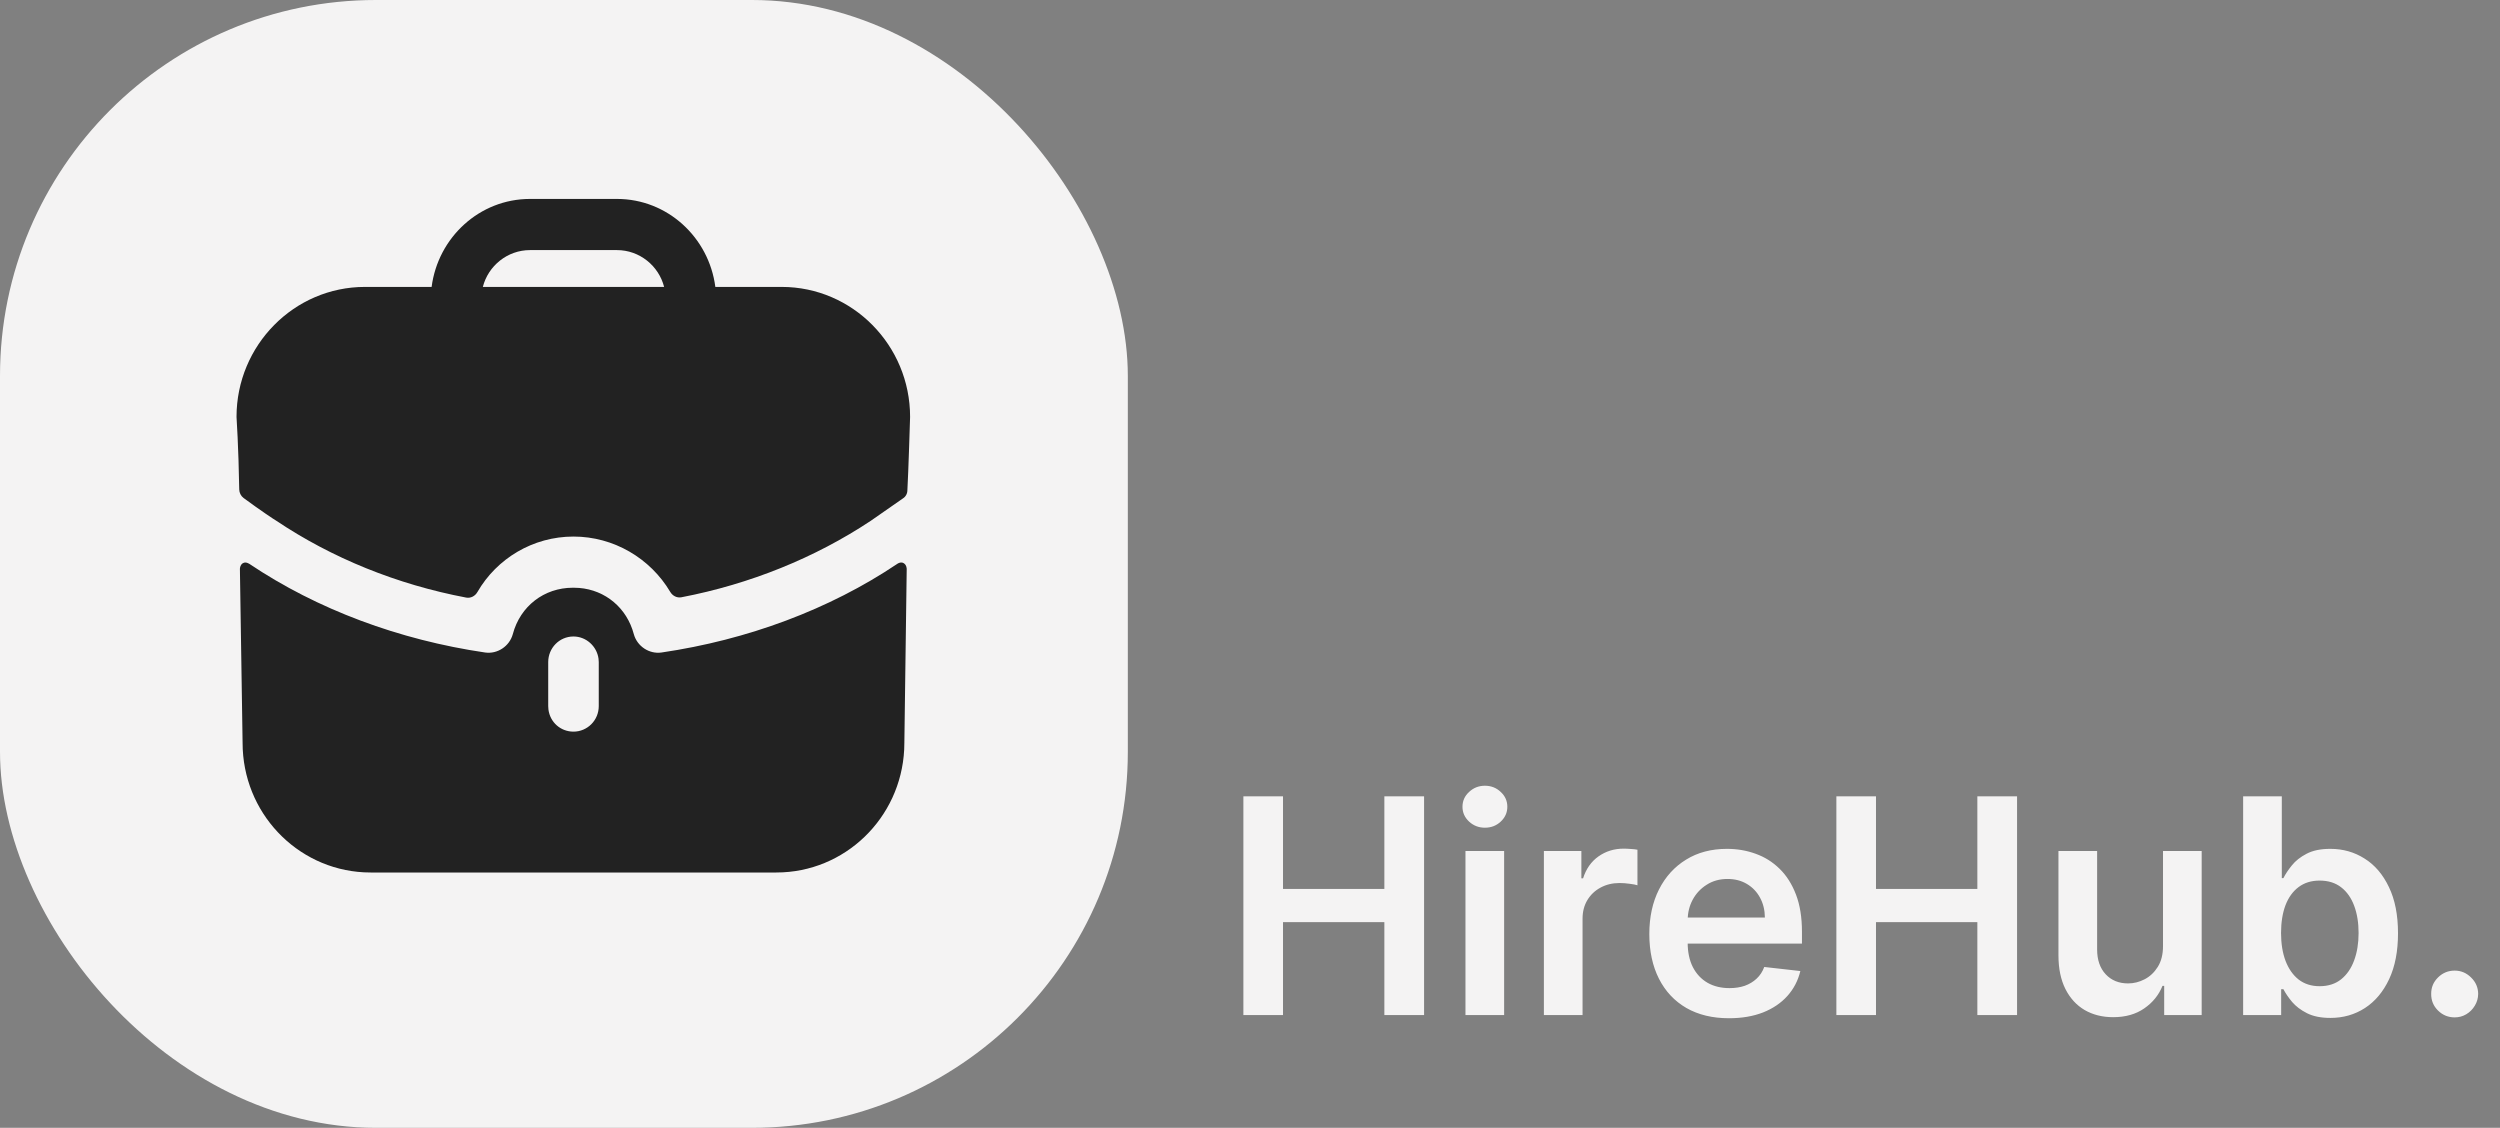 <svg width="133" height="60" viewBox="0 0 133 60" fill="none" xmlns="http://www.w3.org/2000/svg">
<rect x="0" y="0" width="133" height="60" fill="#808080" stroke="none"/>
<rect width="60" height="60" rx="20" fill="#F4F3F3"/>
<path fill-rule="evenodd" clip-rule="evenodd" d="M12.764 30.246C12.769 30.187 12.795 30.033 12.924 29.961C13.014 29.906 13.121 29.924 13.193 29.961L13.265 29.997C16.886 32.428 21.241 34.043 25.812 34.714C26.458 34.805 27.103 34.388 27.282 33.734C27.677 32.247 28.95 31.267 30.473 31.267H30.527L30.81 31.278C32.206 31.391 33.348 32.34 33.718 33.734C33.897 34.388 34.542 34.805 35.188 34.714C39.759 34.043 44.115 32.428 47.736 29.997C47.754 29.979 47.933 29.87 48.076 29.961C48.237 30.051 48.237 30.269 48.237 30.269L48.112 39.522L48.103 39.877C47.921 43.522 44.947 46.417 41.3 46.417H19.718L19.367 46.408C15.766 46.223 12.906 43.213 12.906 39.522L12.763 30.269L12.764 30.246ZM31.841 35.039C31.751 34.38 31.183 33.861 30.509 33.861C29.756 33.861 29.165 34.478 29.165 35.222V37.563L29.177 37.749C29.264 38.42 29.819 38.923 30.509 38.923C31.244 38.923 31.854 38.325 31.854 37.563V35.222L31.841 35.039Z" fill="#222222"/>
<path fill-rule="evenodd" clip-rule="evenodd" d="M28.197 10.583C25.508 10.583 23.303 12.633 22.962 15.264H19.413C15.649 15.264 12.583 18.367 12.583 22.177C12.583 22.177 12.691 23.79 12.727 26.036C12.73 26.214 12.816 26.388 12.958 26.493C13.82 27.13 14.609 27.656 14.681 27.692C17.656 29.688 21.114 31.093 24.798 31.791C25.038 31.838 25.275 31.713 25.397 31.499C26.429 29.71 28.358 28.545 30.509 28.545C32.646 28.545 34.593 29.697 35.656 31.488C35.779 31.699 36.012 31.82 36.251 31.775C39.904 31.074 43.362 29.672 46.319 27.711L48.04 26.513C48.184 26.422 48.273 26.259 48.273 26.078C48.327 25.152 48.417 22.177 48.417 22.177C48.417 18.367 45.352 15.264 41.587 15.264H38.056C37.715 12.633 35.51 10.583 32.821 10.583H28.197ZM32.821 13.305H28.197C26.996 13.305 25.974 14.139 25.687 15.264H35.331C35.044 14.139 34.023 13.305 32.821 13.305Z" fill="#222222"/>
<path d="M66.148 54V42.364H68.256V47.29H73.648V42.364H75.761V54H73.648V49.057H68.256V54H66.148ZM77.963 54V45.273H80.02V54H77.963ZM78.997 44.034C78.671 44.034 78.391 43.926 78.156 43.71C77.921 43.49 77.804 43.227 77.804 42.92C77.804 42.61 77.921 42.347 78.156 42.131C78.391 41.911 78.671 41.801 78.997 41.801C79.327 41.801 79.607 41.911 79.838 42.131C80.073 42.347 80.19 42.61 80.19 42.92C80.19 43.227 80.073 43.49 79.838 43.71C79.607 43.926 79.327 44.034 78.997 44.034ZM82.135 54V45.273H84.129V46.727H84.22C84.379 46.224 84.652 45.835 85.038 45.562C85.428 45.286 85.874 45.148 86.374 45.148C86.487 45.148 86.614 45.153 86.754 45.165C86.898 45.172 87.017 45.186 87.112 45.205V47.097C87.025 47.066 86.887 47.04 86.697 47.017C86.512 46.99 86.332 46.977 86.158 46.977C85.783 46.977 85.445 47.059 85.146 47.222C84.851 47.381 84.618 47.602 84.447 47.886C84.277 48.17 84.192 48.498 84.192 48.869V54H82.135ZM91.983 54.17C91.108 54.17 90.352 53.989 89.716 53.625C89.083 53.258 88.597 52.739 88.256 52.068C87.915 51.394 87.744 50.6 87.744 49.688C87.744 48.79 87.915 48.002 88.256 47.324C88.6 46.642 89.081 46.112 89.699 45.733C90.316 45.35 91.042 45.159 91.875 45.159C92.413 45.159 92.921 45.246 93.398 45.42C93.879 45.591 94.303 45.856 94.671 46.216C95.042 46.576 95.333 47.034 95.546 47.591C95.758 48.144 95.864 48.803 95.864 49.568V50.199H88.71V48.812H93.892C93.888 48.419 93.803 48.068 93.636 47.761C93.47 47.451 93.237 47.206 92.938 47.028C92.642 46.85 92.297 46.761 91.903 46.761C91.483 46.761 91.114 46.864 90.796 47.068C90.477 47.269 90.229 47.534 90.051 47.864C89.877 48.189 89.788 48.547 89.784 48.938V50.148C89.784 50.655 89.877 51.091 90.062 51.455C90.248 51.814 90.508 52.091 90.841 52.284C91.174 52.474 91.564 52.568 92.011 52.568C92.311 52.568 92.581 52.526 92.824 52.443C93.066 52.356 93.276 52.229 93.454 52.062C93.633 51.896 93.767 51.689 93.858 51.443L95.778 51.659C95.657 52.167 95.426 52.61 95.085 52.989C94.748 53.364 94.316 53.655 93.79 53.864C93.263 54.068 92.661 54.17 91.983 54.17ZM97.695 54V42.364H99.803V47.29H105.195V42.364H107.308V54H105.195V49.057H99.803V54H97.695ZM115.072 50.33V45.273H117.129V54H115.135V52.449H115.044C114.847 52.938 114.523 53.337 114.072 53.648C113.625 53.958 113.074 54.114 112.419 54.114C111.847 54.114 111.341 53.987 110.902 53.733C110.466 53.475 110.125 53.102 109.879 52.614C109.633 52.121 109.51 51.526 109.51 50.83V45.273H111.567V50.511C111.567 51.064 111.718 51.504 112.021 51.83C112.324 52.155 112.722 52.318 113.214 52.318C113.518 52.318 113.811 52.244 114.095 52.097C114.379 51.949 114.612 51.729 114.794 51.438C114.98 51.142 115.072 50.773 115.072 50.33ZM119.335 54V42.364H121.392V46.716H121.477C121.583 46.504 121.733 46.278 121.926 46.04C122.119 45.797 122.381 45.591 122.71 45.42C123.04 45.246 123.46 45.159 123.972 45.159C124.646 45.159 125.254 45.331 125.795 45.676C126.341 46.017 126.773 46.523 127.091 47.193C127.413 47.86 127.574 48.678 127.574 49.648C127.574 50.606 127.417 51.42 127.102 52.091C126.788 52.761 126.36 53.273 125.818 53.625C125.277 53.977 124.663 54.153 123.977 54.153C123.477 54.153 123.063 54.07 122.733 53.903C122.403 53.737 122.138 53.536 121.938 53.301C121.741 53.062 121.587 52.837 121.477 52.625H121.358V54H119.335ZM121.352 49.636C121.352 50.201 121.432 50.695 121.591 51.119C121.754 51.544 121.987 51.875 122.29 52.114C122.597 52.349 122.968 52.466 123.403 52.466C123.858 52.466 124.239 52.345 124.545 52.102C124.852 51.856 125.083 51.521 125.239 51.097C125.398 50.669 125.477 50.182 125.477 49.636C125.477 49.095 125.4 48.614 125.244 48.193C125.089 47.773 124.858 47.443 124.551 47.205C124.244 46.966 123.862 46.847 123.403 46.847C122.964 46.847 122.591 46.962 122.284 47.193C121.977 47.424 121.744 47.748 121.585 48.165C121.43 48.581 121.352 49.072 121.352 49.636ZM130.589 54.125C130.245 54.125 129.949 54.004 129.703 53.761C129.457 53.519 129.336 53.224 129.339 52.875C129.336 52.534 129.457 52.242 129.703 52C129.949 51.758 130.245 51.636 130.589 51.636C130.923 51.636 131.213 51.758 131.459 52C131.709 52.242 131.836 52.534 131.839 52.875C131.836 53.106 131.775 53.316 131.658 53.506C131.544 53.695 131.393 53.847 131.203 53.96C131.018 54.07 130.813 54.125 130.589 54.125Z" fill="#F4F3F3"/>
</svg>
